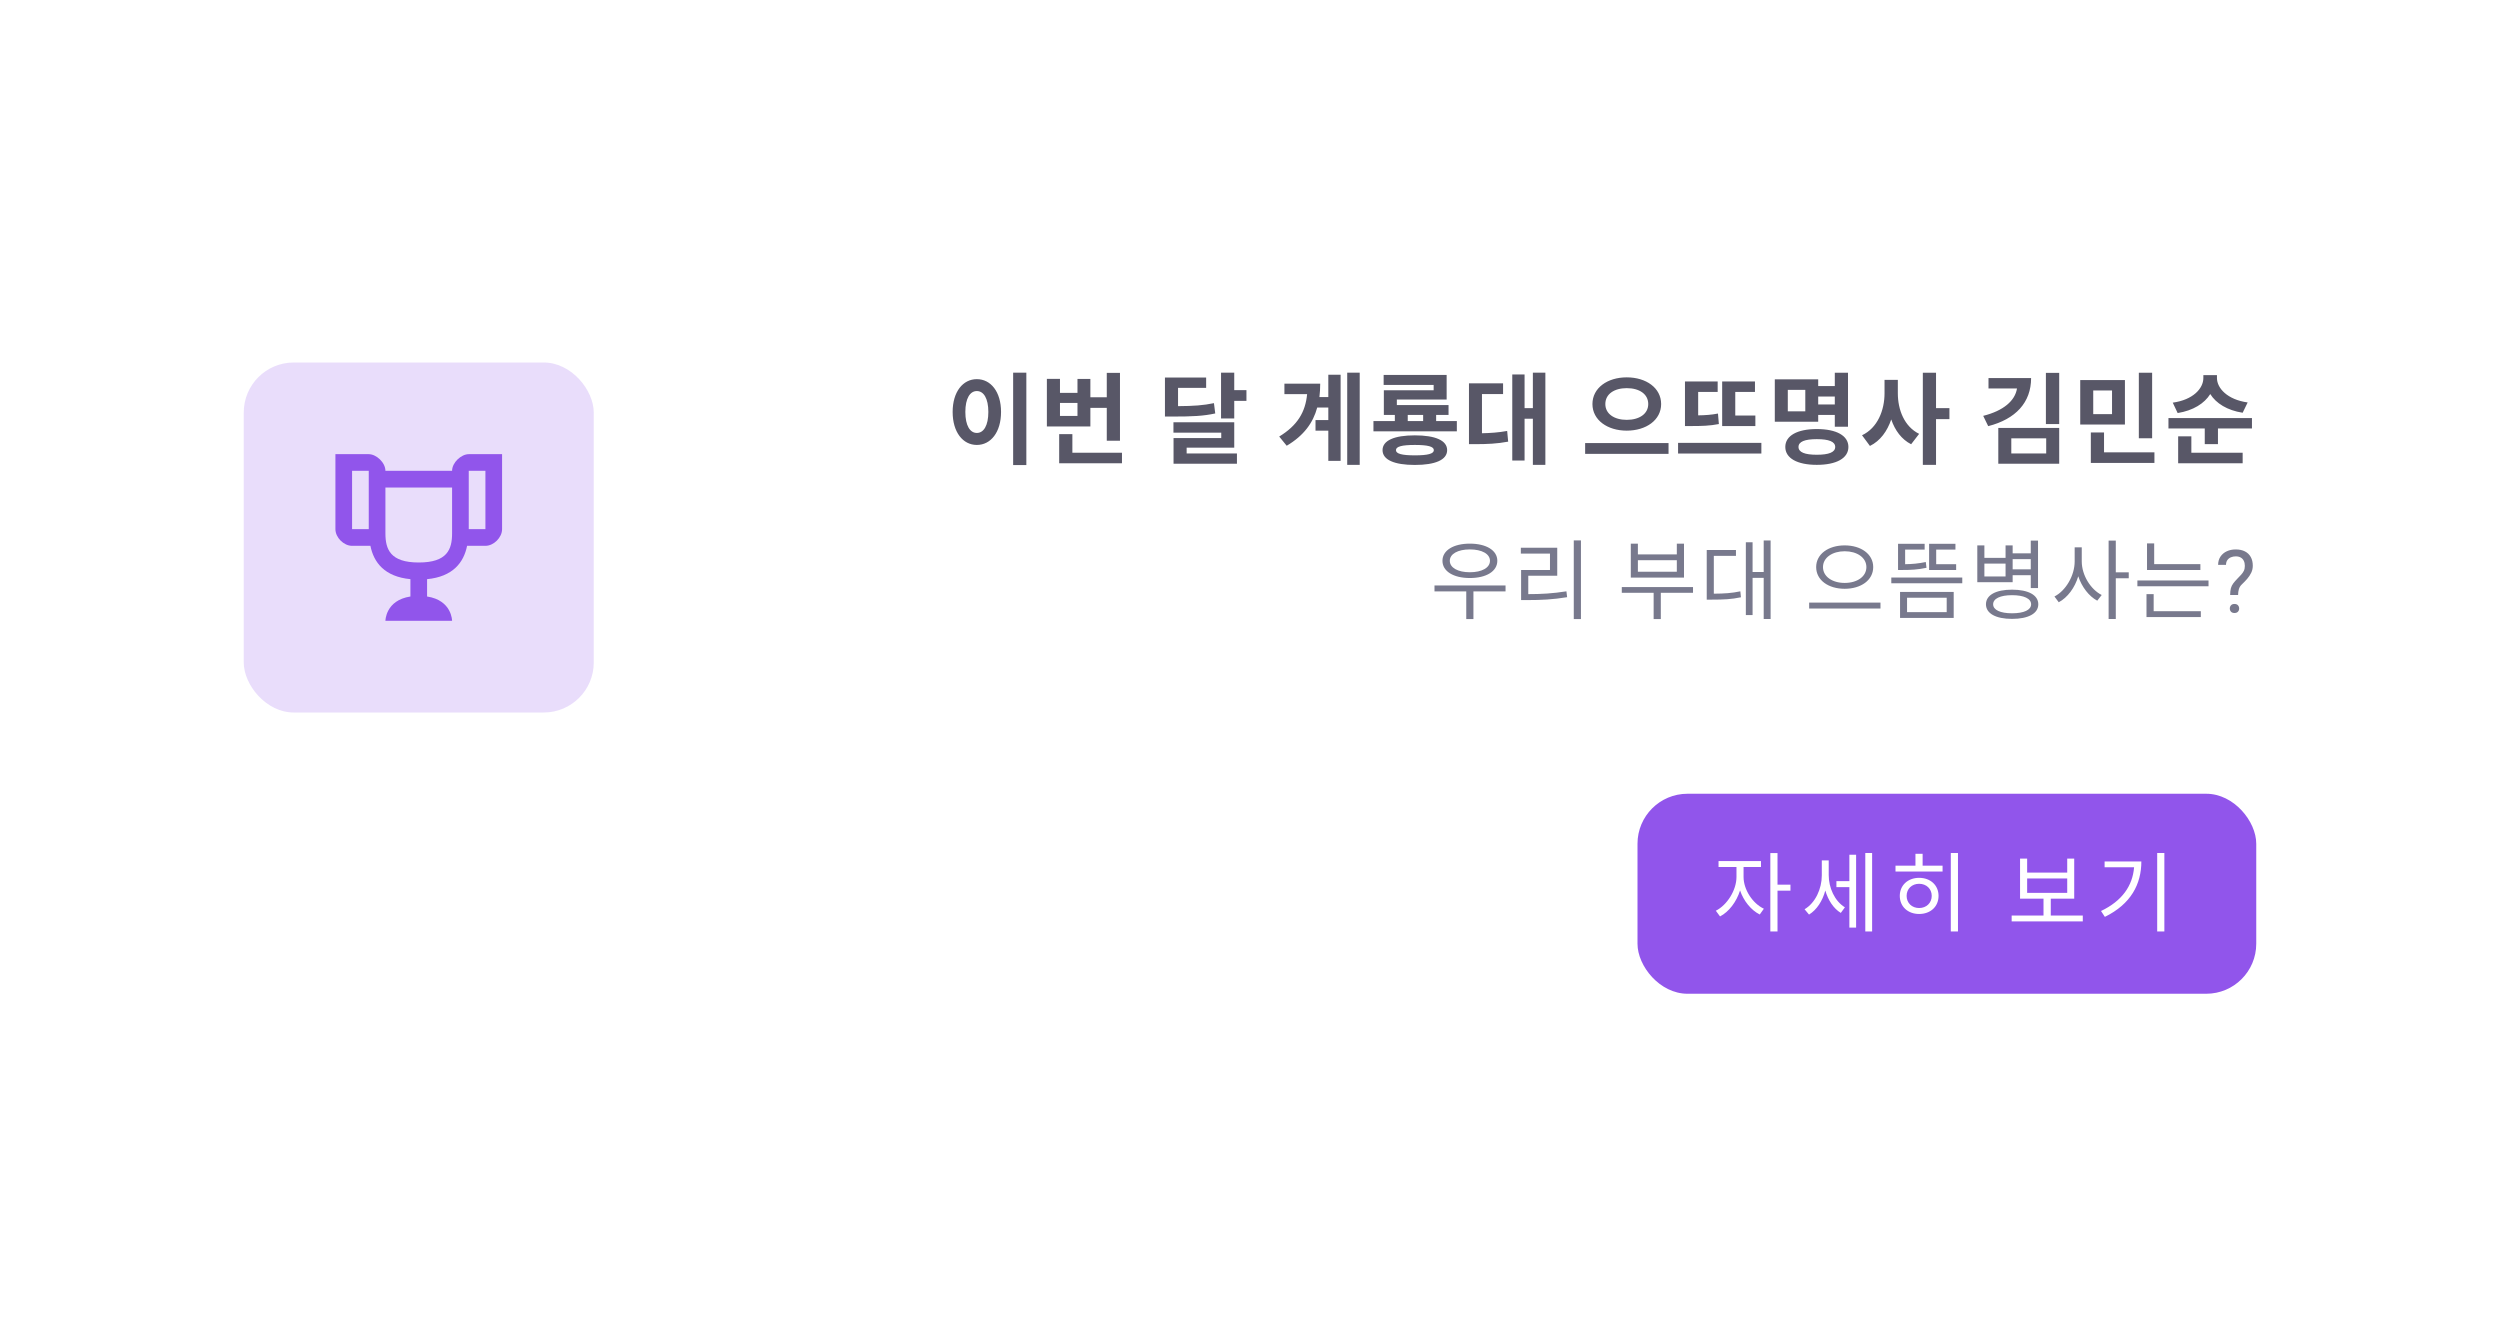 <svg width="400" height="212" viewBox="0 0 400 212" fill="none" xmlns="http://www.w3.org/2000/svg">
<g filter="url(#filter0_dd_389_266)">
<rect x="8" y="4" width="384" height="196" rx="20" fill="white"/>
<rect x="39" y="52" width="56" height="56" rx="8" fill="#9155EB" fill-opacity="0.2"/>
<path d="M75 66.666C73.8 66.666 72.333 68 72.333 69.333H61.667C61.667 68 60.2 66.666 59 66.666H53.667V78.666C53.667 80 55 81.333 56.333 81.333H59.267C59.8 84 61.533 86.266 65.667 86.666V89.44C61.667 90.053 61.667 93.333 61.667 93.333H72.333C72.333 93.333 72.333 90.053 68.333 89.44V86.666C72.467 86.266 74.2 84 74.733 81.333H77.667C79 81.333 80.333 80 80.333 78.666V66.666H75ZM59 78.666H56.333V69.333H59V78.666ZM72.333 79.333C72.333 81.906 71.56 84 67 84C62.453 84 61.667 81.906 61.667 79.333V72H72.333V79.333ZM77.667 78.666H75V69.333H77.667V78.666Z" fill="#9155EB"/>
<path d="M162.103 53.624V68.408H164.215V53.624H162.103ZM156.295 54.664C154.071 54.664 152.423 56.68 152.423 59.912C152.423 63.16 154.071 65.192 156.295 65.192C158.519 65.192 160.167 63.16 160.167 59.912C160.167 56.68 158.519 54.664 156.295 54.664ZM156.295 56.568C157.383 56.568 158.135 57.736 158.135 59.912C158.135 62.104 157.383 63.272 156.295 63.272C155.207 63.272 154.455 62.104 154.455 59.912C154.455 57.736 155.207 56.568 156.295 56.568ZM172.396 60.552H169.596V58.472H172.396V60.552ZM174.46 59.256H177.084V64.52H179.196V53.656H177.084V57.56H174.46V54.632H172.396V56.856H169.596V54.616H167.5V62.232H174.46V59.256ZM171.58 66.44V63.464H169.468V68.12H179.516V66.44H171.58ZM194.231 58.504C192.551 58.856 191.015 58.968 188.487 58.984V56.056H192.983V54.408H186.391V60.648H187.623C190.759 60.648 192.535 60.568 194.439 60.152L194.231 58.504ZM189.863 65.624H197.479V61.56H187.751V63.224H195.399V64.088H187.767V68.2H197.911V66.552H189.863V65.624ZM197.479 56.424V53.624H195.367V60.952H197.479V58.136H199.431V56.424H197.479ZM212.53 57.528H211.106C211.186 56.84 211.234 56.136 211.234 55.384H205.506V57.064H209.138C208.866 59.944 207.586 62.072 204.674 63.848L205.874 65.32C208.626 63.688 210.098 61.64 210.754 59.208H212.53V61.208H210.482V62.904H212.53V67.736H214.498V53.96H212.53V57.528ZM215.554 53.624V68.376H217.554V53.624H215.554ZM226.375 66.856C224.295 66.856 223.351 66.6 223.351 66.024C223.351 65.448 224.295 65.192 226.375 65.192C228.471 65.192 229.415 65.448 229.415 66.024C229.415 66.6 228.471 66.856 226.375 66.856ZM226.375 63.656C223.095 63.656 221.207 64.472 221.207 66.024C221.207 67.576 223.095 68.392 226.375 68.392C229.655 68.392 231.543 67.576 231.543 66.024C231.543 64.472 229.655 63.656 226.375 63.656ZM225.239 60.392H227.703V61.368H225.239V60.392ZM229.783 61.368V60.392H231.767V58.808H223.495V57.928H231.463V53.992H221.383V55.592H229.383V56.44H221.415V60.392H223.175V61.368H219.751V63.016H233.095V61.368H229.783ZM237.115 57.048H240.491V55.336H235.035V65.064H236.059C237.947 65.064 239.515 65 241.307 64.664L241.147 62.952C239.739 63.208 238.491 63.288 237.115 63.32V57.048ZM245.259 53.624V59.304H243.931V53.912H241.963V67.688H243.931V61H245.259V68.376H247.259V53.624H245.259ZM260.278 54.376C257.19 54.376 254.79 56.072 254.79 58.648C254.79 61.208 257.19 62.904 260.278 62.904C263.382 62.904 265.782 61.208 265.782 58.648C265.782 56.072 263.382 54.376 260.278 54.376ZM260.278 56.104C262.294 56.104 263.718 57.048 263.718 58.648C263.718 60.216 262.294 61.176 260.278 61.176C258.278 61.176 256.854 60.216 256.854 58.648C256.854 57.048 258.278 56.104 260.278 56.104ZM253.622 64.888V66.616H266.966V64.888H253.622ZM280.859 60.488H277.643V56.712H280.795V55.032H275.547V62.168H280.859V60.488ZM274.875 60.168C273.803 60.376 272.843 60.44 271.707 60.456V56.712H274.827V55.032H269.595V62.168H270.507C272.283 62.168 273.547 62.136 275.019 61.848L274.875 60.168ZM268.491 64.856V66.568H281.819V64.856H268.491ZM288.848 59.816H286.048V56.376H288.848V59.816ZM293.568 57.448V58.712H290.912V57.448H293.568ZM290.912 60.392H293.568V62.28H295.68V53.64H293.568V55.768H290.912V54.696H283.968V61.48H290.912V60.392ZM290.688 66.76C288.768 66.76 287.76 66.36 287.76 65.512C287.76 64.664 288.768 64.264 290.688 64.264C292.624 64.264 293.632 64.664 293.632 65.512C293.632 66.36 292.624 66.76 290.688 66.76ZM290.688 62.648C287.568 62.648 285.648 63.704 285.648 65.512C285.648 67.32 287.568 68.376 290.688 68.376C293.824 68.376 295.744 67.32 295.744 65.512C295.744 63.704 293.824 62.648 290.688 62.648ZM303.653 54.776H301.525V56.92C301.525 59.656 300.405 62.472 297.925 63.64L299.189 65.352C300.853 64.536 301.957 62.984 302.597 61.112C303.205 62.872 304.245 64.296 305.781 65.08L307.061 63.416C304.693 62.248 303.653 59.576 303.653 56.92V54.776ZM311.909 59.304H309.765V53.64H307.653V68.376H309.765V61.064H311.909V59.304ZM318.16 54.488V56.152H322.72C322.416 58.104 320.576 59.72 317.312 60.536L318.112 62.184C322.496 61.064 324.976 58.408 324.976 54.488H318.16ZM321.808 64.136H327.392V66.552H321.808V64.136ZM319.728 68.2H329.472V62.472H319.728V68.2ZM327.344 53.656V61.848H329.472V53.656H327.344ZM344.341 53.64H342.213V64.12H344.341V53.64ZM337.925 60.264H334.917V56.472H337.925V60.264ZM339.989 54.808H332.837V61.928H339.989V54.808ZM336.645 66.376V63.192H334.533V68.072H344.709V66.376H336.645ZM359.625 58.392C356.377 57.944 354.713 56.104 354.713 54.488V54.024H352.537V54.488C352.537 56.152 350.889 57.976 347.641 58.424L348.425 60.088C350.905 59.688 352.713 58.552 353.641 57.048C354.569 58.536 356.361 59.656 358.825 60.04L359.625 58.392ZM350.617 63.816H348.505V68.12H358.825V66.44H350.617V63.816ZM346.953 60.888V62.552H352.761V65.064H354.873V62.552H360.313V60.888H346.953Z" fill="#585767"/>
<path d="M235.175 81.906C237.093 81.906 238.395 82.62 238.395 83.726C238.395 84.846 237.093 85.56 235.175 85.56C233.271 85.56 231.969 84.846 231.969 83.726C231.969 82.62 233.271 81.906 235.175 81.906ZM235.175 86.484C237.793 86.484 239.571 85.42 239.571 83.726C239.571 82.046 237.793 80.982 235.175 80.982C232.571 80.982 230.793 82.046 230.793 83.726C230.793 85.42 232.571 86.484 235.175 86.484ZM240.887 87.674H229.519V88.626H234.601V93.05H235.749V88.626H240.887V87.674ZM244.524 86.12H249.158V81.64H243.334V82.578H247.996V85.196H243.376V90.012H244.412C246.568 90.012 248.472 89.928 250.74 89.55L250.628 88.612C248.43 88.962 246.582 89.06 244.524 89.06V86.12ZM251.804 80.464V93.05H252.952V80.464H251.804ZM268.292 85.476H262.062V83.628H268.292V85.476ZM269.44 80.982H268.292V82.704H262.062V80.982H260.928V86.414H269.44V80.982ZM270.882 87.926H259.486V88.85H264.582V93.05H265.73V88.85H270.882V87.926ZM274.211 82.942H277.753V82.004H273.077V89.942H273.903C275.779 89.942 277.053 89.886 278.551 89.564L278.453 88.612C277.081 88.906 275.891 88.976 274.211 88.99V82.942ZM282.191 80.478V85.518H280.413V80.758H279.335V92.406H280.413V86.456H282.191V93.036H283.297V80.478H282.191ZM295.15 81.262C292.546 81.262 290.586 82.648 290.586 84.734C290.586 86.834 292.546 88.206 295.15 88.206C297.754 88.206 299.714 86.834 299.714 84.734C299.714 82.648 297.754 81.262 295.15 81.262ZM295.15 82.2C297.138 82.2 298.622 83.222 298.622 84.734C298.622 86.26 297.138 87.268 295.15 87.268C293.176 87.268 291.678 86.26 291.678 84.734C291.678 83.222 293.176 82.2 295.15 82.2ZM289.466 90.418V91.37H300.876V90.418H289.466ZM312.983 84.272H309.791V81.934H312.871V81.01H308.657V85.196H312.983V84.272ZM308.125 83.922C306.949 84.174 305.899 84.258 304.821 84.272V81.934H307.943V81.01H303.687V85.196H304.373C305.675 85.196 306.837 85.154 308.237 84.846L308.125 83.922ZM305.129 89.634H311.471V91.944H305.129V89.634ZM304.009 92.868H312.591V88.71H304.009V92.868ZM302.609 86.4V87.324H313.963V86.4H302.609ZM324.922 83.46V85.098H322.024V83.46H324.922ZM320.89 86.232H317.502V84.174H320.89V86.232ZM322.024 86.036H324.922V88.094H326.084V80.492H324.922V82.536H322.024V81.262H320.89V83.264H317.502V81.262H316.368V87.156H322.024V86.036ZM321.926 92.126C320.05 92.126 318.902 91.594 318.902 90.684C318.902 89.774 320.05 89.228 321.926 89.228C323.83 89.228 324.978 89.774 324.978 90.684C324.978 91.594 323.83 92.126 321.926 92.126ZM321.926 88.346C319.35 88.346 317.754 89.2 317.754 90.684C317.754 92.168 319.35 93.022 321.926 93.022C324.516 93.022 326.126 92.168 326.126 90.684C326.126 89.2 324.516 88.346 321.926 88.346ZM333.081 81.57H331.947V83.824C331.947 86.106 330.519 88.514 328.713 89.438L329.399 90.362C330.813 89.606 331.975 88.038 332.521 86.204C333.095 87.926 334.229 89.396 335.559 90.11L336.273 89.2C334.509 88.318 333.081 86.036 333.081 83.824V81.57ZM340.599 85.574H338.527V80.492H337.379V93.036H338.527V86.526H340.599V85.574ZM352.062 84.258H344.67V80.94H343.522V85.196H352.062V84.258ZM344.586 89.06H343.438V92.728H352.132V91.79H344.586V89.06ZM341.982 86.876V87.8H353.364V86.876H341.982ZM358.095 89.197H356.823C356.828 88.76 356.867 88.402 356.939 88.124C357.017 87.841 357.142 87.584 357.315 87.352C357.489 87.119 357.719 86.855 358.006 86.559C358.215 86.344 358.407 86.144 358.58 85.957C358.758 85.766 358.901 85.561 359.011 85.342C359.12 85.118 359.175 84.852 359.175 84.542C359.175 84.228 359.118 83.956 359.004 83.728C358.895 83.501 358.73 83.325 358.512 83.202C358.298 83.079 358.031 83.018 357.712 83.018C357.448 83.018 357.197 83.065 356.96 83.161C356.723 83.257 356.532 83.405 356.386 83.606C356.24 83.801 356.165 84.059 356.16 84.378H354.896C354.905 83.863 355.032 83.421 355.278 83.052C355.529 82.683 355.866 82.4 356.29 82.204C356.714 82.008 357.188 81.91 357.712 81.91C358.291 81.91 358.783 82.015 359.188 82.225C359.599 82.434 359.911 82.735 360.125 83.127C360.339 83.514 360.446 83.975 360.446 84.508C360.446 84.918 360.362 85.296 360.193 85.643C360.029 85.984 359.817 86.306 359.558 86.606C359.298 86.907 359.022 87.194 358.73 87.468C358.48 87.7 358.311 87.962 358.225 88.254C358.138 88.546 358.095 88.86 358.095 89.197ZM356.769 91.364C356.769 91.159 356.832 90.986 356.96 90.845C357.088 90.704 357.272 90.633 357.514 90.633C357.76 90.633 357.947 90.704 358.074 90.845C358.202 90.986 358.266 91.159 358.266 91.364C358.266 91.56 358.202 91.729 358.074 91.87C357.947 92.011 357.76 92.082 357.514 92.082C357.272 92.082 357.088 92.011 356.96 91.87C356.832 91.729 356.769 91.56 356.769 91.364Z" fill="#78798D"/>
<rect x="262" y="121" width="99" height="32" rx="8" fill="#9155EB"/>
<path d="M278.97 132.718H281.756V131.766H274.966V132.718H277.836V134.314C277.836 136.442 276.324 138.822 274.532 139.718L275.204 140.628C276.618 139.9 277.836 138.304 278.41 136.47C278.984 138.15 280.16 139.62 281.56 140.32L282.218 139.396C280.398 138.542 278.97 136.316 278.97 134.314V132.718ZM286.474 135.546H284.402V130.492H283.254V143.036H284.402V136.512H286.474V135.546ZM292.595 131.668H291.489V134.062C291.489 136.218 290.453 138.472 288.731 139.48L289.445 140.334C290.691 139.564 291.601 138.15 292.049 136.484C292.497 138.01 293.337 139.34 294.527 140.068L295.185 139.172C293.533 138.164 292.595 136.036 292.595 134.02V131.668ZM295.899 134.986H293.827V135.938H295.899V142.42H296.977V130.758H295.899V134.986ZM298.447 130.478V143.036H299.539V130.478H298.447ZM307.06 139.284C305.898 139.284 305.058 138.472 305.058 137.338C305.058 136.218 305.898 135.406 307.06 135.406C308.222 135.406 309.076 136.218 309.076 137.338C309.076 138.472 308.222 139.284 307.06 139.284ZM307.06 134.454C305.268 134.454 303.966 135.644 303.966 137.338C303.966 139.06 305.268 140.236 307.06 140.236C308.88 140.236 310.168 139.06 310.168 137.338C310.168 135.644 308.88 134.454 307.06 134.454ZM307.62 130.604H306.472V132.508H303.28V133.446H310.812V132.508H307.62V130.604ZM312.128 130.478V143.036H313.276V130.478H312.128ZM324.343 134.552H330.755V136.862H324.343V134.552ZM328.123 140.488V137.786H331.875V131.374H330.755V133.614H324.343V131.374H323.209V137.786H326.961V140.488H321.865V141.426H333.247V140.488H328.123ZM336.736 131.836V132.76H341.454C341.216 135.742 339.536 138.15 336.162 139.76L336.778 140.698C340.95 138.654 342.616 135.462 342.616 131.836H336.736ZM345.15 130.478V143.036H346.298V130.478H345.15Z" fill="white"/>
</g>
<defs>
<filter id="filter0_dd_389_266" x="0" y="0" width="400" height="212" filterUnits="userSpaceOnUse" color-interpolation-filters="sRGB">
<feFlood flood-opacity="0" result="BackgroundImageFix"/>
<feColorMatrix in="SourceAlpha" type="matrix" values="0 0 0 0 0 0 0 0 0 0 0 0 0 0 0 0 0 0 127 0" result="hardAlpha"/>
<feOffset dy="4"/>
<feGaussianBlur stdDeviation="4"/>
<feComposite in2="hardAlpha" operator="out"/>
<feColorMatrix type="matrix" values="0 0 0 0 0 0 0 0 0 0 0 0 0 0 0 0 0 0 0.05 0"/>
<feBlend mode="normal" in2="BackgroundImageFix" result="effect1_dropShadow_389_266"/>
<feColorMatrix in="SourceAlpha" type="matrix" values="0 0 0 0 0 0 0 0 0 0 0 0 0 0 0 0 0 0 127 0" result="hardAlpha"/>
<feOffset dy="2"/>
<feGaussianBlur stdDeviation="2"/>
<feComposite in2="hardAlpha" operator="out"/>
<feColorMatrix type="matrix" values="0 0 0 0 0 0 0 0 0 0 0 0 0 0 0 0 0 0 0.04 0"/>
<feBlend mode="normal" in2="effect1_dropShadow_389_266" result="effect2_dropShadow_389_266"/>
<feBlend mode="normal" in="SourceGraphic" in2="effect2_dropShadow_389_266" result="shape"/>
</filter>
</defs>
</svg>
